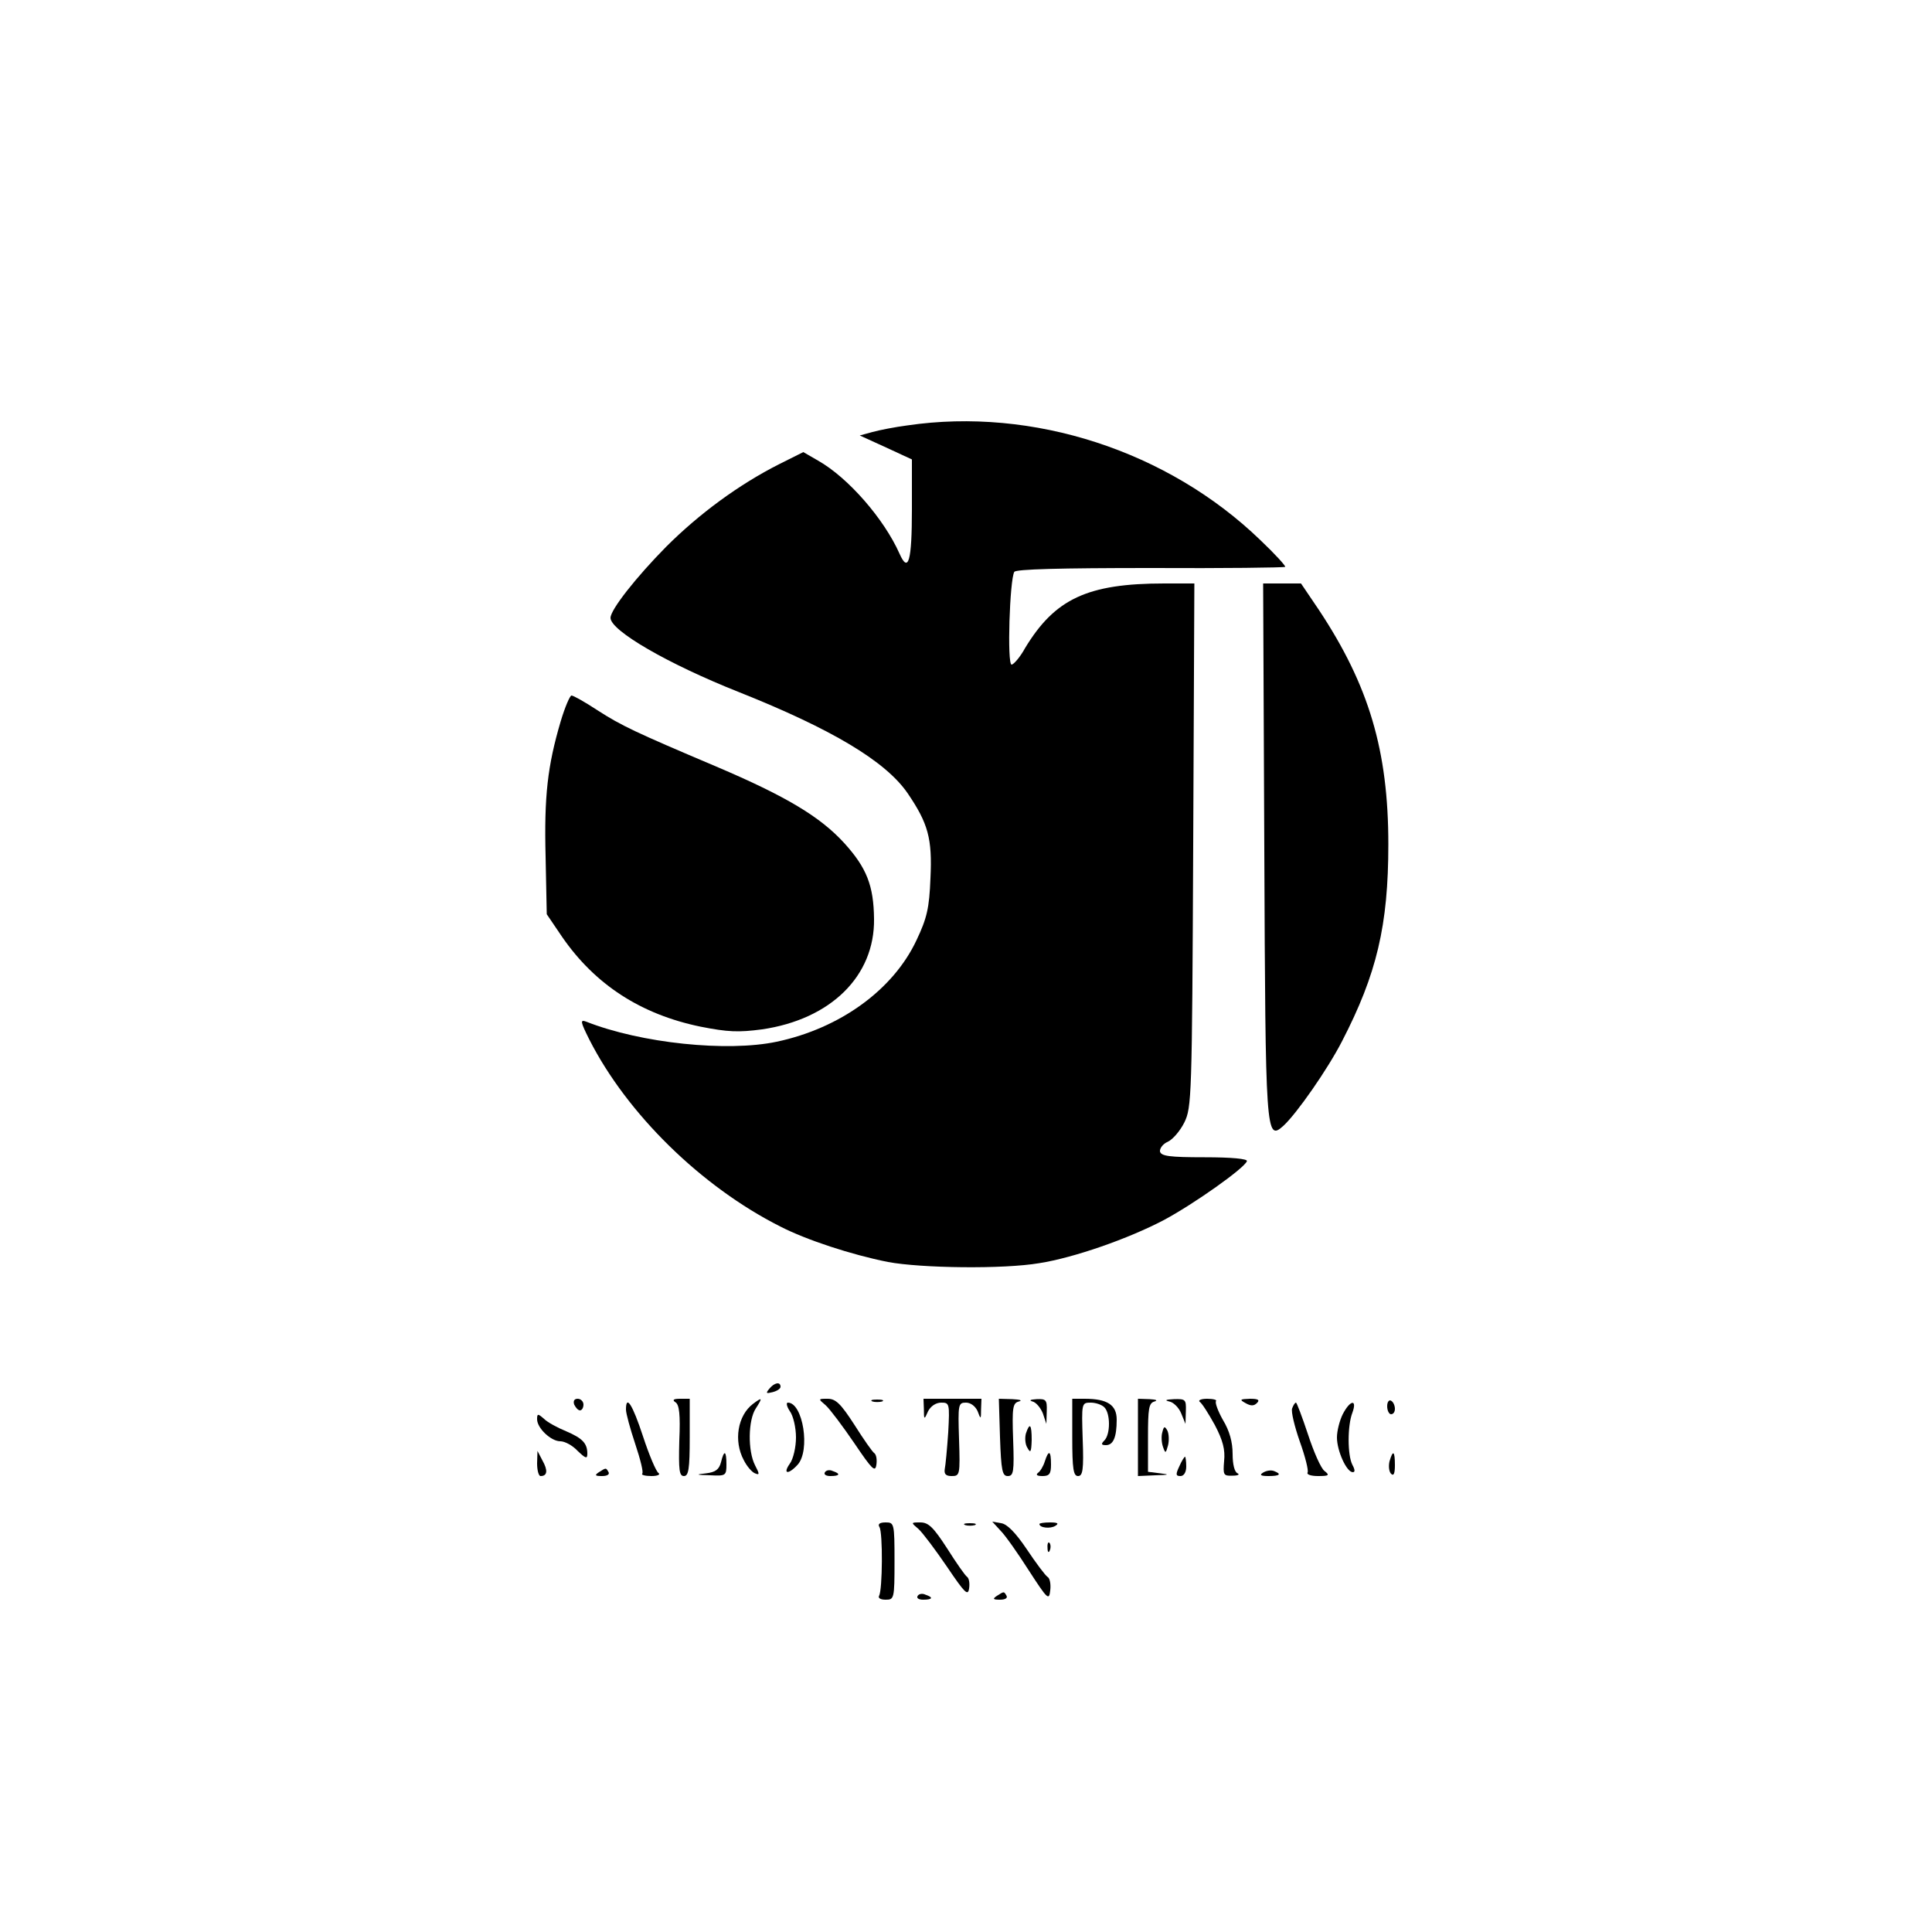 <?xml version="1.0" standalone="no"?>
<!DOCTYPE svg PUBLIC "-//W3C//DTD SVG 20010904//EN"
 "http://www.w3.org/TR/2001/REC-SVG-20010904/DTD/svg10.dtd">
<svg version="1.0" xmlns="http://www.w3.org/2000/svg"
 width="500pt" height="500pt" viewBox="0 0 500 500"
 preserveAspectRatio="xMidYMid meet">

<g transform="translate(0,500) scale(0.1,-0.1)"
fill="#000000" stroke="none">
<path d="M2348 3899 c-31 -4 -72 -12 -90 -17 l-33 -9 68 -31 67 -31 0 -130 c0
-132 -9 -166 -32 -114 -40 90 -133 197 -211 241 l-38 22 -62 -31 c-105 -53
-208 -129 -293 -214 -78 -79 -144 -163 -144 -184 0 -33 148 -119 332 -192 241
-96 380 -179 437 -262 53 -78 64 -117 59 -220 -3 -77 -9 -103 -36 -160 -60
-128 -197 -228 -362 -263 -128 -27 -351 -4 -493 52 -16 6 -15 0 8 -46 98 -193
290 -381 494 -484 68 -35 184 -73 279 -92 86 -16 298 -19 392 -3 89 14 230 63
323 112 78 42 208 134 214 152 2 6 -39 10 -109 10 -92 0 -113 3 -116 15 -1 8
8 20 20 25 13 6 32 28 43 50 19 39 20 63 23 718 l3 677 -78 0 c-199 0 -283
-40 -360 -167 -13 -24 -30 -43 -35 -43 -12 0 -5 220 7 240 4 7 118 10 352 10
190 -1 347 1 349 3 2 2 -26 33 -64 69 -239 231 -589 345 -914 297z"/>
<path d="M3272 2803 c3 -739 4 -757 49 -717 35 32 115 147 152 219 90 174 120
300 120 510 0 242 -50 411 -180 607 l-46 68 -49 0 -49 0 3 -687z"/>
<path d="M1451 3133 c-34 -115 -43 -194 -39 -350 l3 -149 40 -59 c85 -123 203
-200 358 -232 71 -14 98 -15 159 -7 178 26 292 138 290 286 -1 86 -19 132 -77
196 -62 68 -150 121 -331 198 -210 89 -246 106 -308 146 -32 21 -62 38 -67 38
-4 0 -17 -30 -28 -67z"/>
<path d="M1991 1406 c-10 -12 -8 -13 8 -9 12 3 21 9 21 14 0 14 -16 11 -29 -5z"/>
<path d="M1486 1365 c4 -8 10 -15 15 -15 5 0 9 7 9 15 0 8 -7 15 -15 15 -9 0
-12 -6 -9 -15z"/>
<path d="M1748 1371 c10 -6 13 -32 10 -100 -2 -76 0 -91 12 -91 12 0 15 18 15
100 l0 100 -25 0 c-17 0 -21 -3 -12 -9z"/>
<path d="M1949 1367 c-40 -30 -51 -96 -24 -146 8 -16 21 -31 29 -34 12 -5 12
-2 0 21 -19 37 -18 117 2 147 18 28 17 30 -7 12z"/>
<path d="M2137 1363 c11 -10 44 -54 74 -98 46 -68 54 -76 57 -56 2 13 0 26 -5
30 -5 3 -28 36 -52 74 -35 54 -48 67 -69 67 -25 0 -25 0 -5 -17z"/>
<path d="M2258 1373 c6 -2 18 -2 25 0 6 3 1 5 -13 5 -14 0 -19 -2 -12 -5z"/>
<path d="M2391 1353 c0 -28 1 -28 11 -5 7 13 20 22 34 22 21 0 22 -2 18 -77
-3 -43 -7 -86 -9 -95 -2 -13 3 -18 18 -18 21 0 22 3 19 95 -3 91 -2 95 18 95
12 0 24 -9 30 -22 8 -22 9 -22 9 5 l1 27 -75 0 -75 0 1 -27z"/>
<path d="M2588 1280 c3 -86 6 -100 20 -100 15 0 17 11 14 94 -3 84 -1 95 15
99 10 3 2 5 -17 6 l-35 1 3 -100z"/>
<path d="M2672 1373 c9 -2 21 -16 27 -31 l9 -27 1 33 c1 29 -2 32 -26 31 -16
-1 -21 -3 -11 -6z"/>
<path d="M2775 1280 c0 -82 3 -100 15 -100 12 0 15 16 12 95 -3 94 -3 95 21
95 12 0 28 -5 35 -12 16 -16 16 -70 0 -86 -9 -9 -8 -12 4 -12 19 0 28 20 28
66 0 38 -24 54 -83 54 l-32 0 0 -100z"/>
<path d="M2945 1280 l0 -100 45 2 c36 1 38 2 13 5 l-32 4 0 89 c0 75 2 89 17
93 9 3 4 5 -13 6 l-30 1 0 -100z"/>
<path d="M3026 1373 c11 -2 25 -16 31 -31 l11 -27 1 33 c1 30 -1 32 -31 31
-21 -1 -25 -3 -12 -6z"/>
<path d="M3105 1372 c6 -4 23 -31 39 -60 21 -40 27 -64 24 -93 -3 -36 -2 -39
22 -38 14 0 19 3 13 6 -8 3 -13 23 -13 50 0 31 -8 60 -25 88 -13 23 -21 45
-18 49 3 3 -7 6 -23 6 -16 0 -24 -4 -19 -8z"/>
<path d="M3223 1369 c14 -8 22 -8 30 0 8 8 3 11 -18 11 -26 -1 -28 -2 -12 -11z"/>
<path d="M3590 1361 c0 -12 5 -21 10 -21 6 0 10 6 10 14 0 8 -4 18 -10 21 -5
3 -10 -3 -10 -14z"/>
<path d="M1620 1352 c0 -10 11 -50 24 -89 13 -39 22 -74 18 -77 -3 -3 8 -6 24
-6 16 0 24 4 18 8 -6 4 -24 46 -40 95 -27 82 -44 109 -44 69z"/>
<path d="M2044 1348 c9 -12 16 -43 16 -68 0 -25 -7 -56 -16 -68 -19 -27 -4
-29 20 -3 34 37 14 161 -25 161 -5 0 -3 -10 5 -22z"/>
<path d="M3344 1355 c-3 -8 6 -46 20 -86 14 -39 23 -75 20 -80 -3 -5 9 -9 27
-9 28 0 31 2 17 13 -9 6 -28 49 -43 95 -15 45 -29 82 -31 82 -3 0 -7 -7 -10
-15z"/>
<path d="M3475 1340 c-8 -16 -15 -43 -15 -60 0 -35 25 -90 41 -90 6 0 6 6 -1
19 -13 25 -13 102 0 135 13 36 -6 33 -25 -4z"/>
<path d="M1390 1327 c0 -23 36 -57 60 -57 12 0 32 -11 45 -25 21 -20 25 -21
25 -7 0 27 -13 40 -55 58 -22 9 -48 23 -57 32 -16 14 -18 14 -18 -1z"/>
<path d="M2655 1290 c-3 -11 -2 -28 4 -37 8 -15 10 -11 11 20 0 41 -5 47 -15
17z"/>
<path d="M3008 1293 c-3 -10 -2 -27 2 -38 6 -17 7 -17 13 5 3 13 2 30 -2 38
-7 12 -9 11 -13 -5z"/>
<path d="M1390 1213 c0 -18 4 -33 9 -33 18 0 19 15 5 40 l-13 25 -1 -32z"/>
<path d="M1866 1216 c-5 -19 -14 -26 -39 -29 -28 -3 -26 -4 11 -5 40 -2 42 -1
42 28 0 36 -6 39 -14 6z"/>
<path d="M2704 1218 c-4 -13 -12 -26 -18 -30 -6 -5 -2 -8 12 -8 18 0 22 6 22
30 0 36 -6 39 -16 8z"/>
<path d="M3596 1218 c-3 -13 -1 -27 4 -32 7 -7 10 1 10 22 0 37 -5 41 -14 10z"/>
<path d="M3052 1205 c-10 -21 -9 -25 3 -25 9 0 15 10 15 25 0 14 -2 25 -3 25
-2 0 -9 -11 -15 -25z"/>
<path d="M1550 1190 c-12 -8 -10 -10 8 -10 13 0 20 4 17 10 -7 12 -6 12 -25 0z"/>
<path d="M2135 1190 c-4 -6 3 -10 14 -10 25 0 27 6 6 13 -8 4 -17 2 -20 -3z"/>
<path d="M3269 1189 c-10 -6 -7 -9 14 -9 29 0 35 5 14 13 -8 3 -20 1 -28 -4z"/>
<path d="M2276 1048 c9 -14 8 -163 -1 -178 -3 -6 4 -10 17 -10 22 0 23 2 23
100 0 98 -1 100 -23 100 -15 0 -21 -4 -16 -12z"/>
<path d="M2377 1043 c11 -10 44 -54 74 -98 46 -68 54 -76 57 -56 2 13 0 26 -5
30 -5 3 -28 36 -52 74 -35 54 -48 67 -69 67 -25 0 -25 0 -5 -17z"/>
<path d="M2498 1053 c6 -2 18 -2 25 0 6 3 1 5 -13 5 -14 0 -19 -2 -12 -5z"/>
<path d="M2590 1038 c12 -12 45 -59 73 -103 48 -74 52 -78 55 -51 2 16 -1 32
-7 35 -6 4 -30 36 -54 72 -29 43 -51 65 -66 67 l-23 4 22 -24z"/>
<path d="M2690 1056 c0 -10 28 -13 41 -5 10 6 7 9 -13 9 -16 0 -28 -2 -28 -4z"/>
<path d="M2711 994 c0 -11 3 -14 6 -6 3 7 2 16 -1 19 -3 4 -6 -2 -5 -13z"/>
<path d="M2375 870 c-4 -6 3 -10 14 -10 25 0 27 6 6 13 -8 4 -17 2 -20 -3z"/>
<path d="M2580 870 c-12 -8 -10 -10 8 -10 13 0 20 4 17 10 -7 12 -6 12 -25 0z"/>
</g>
</svg>
